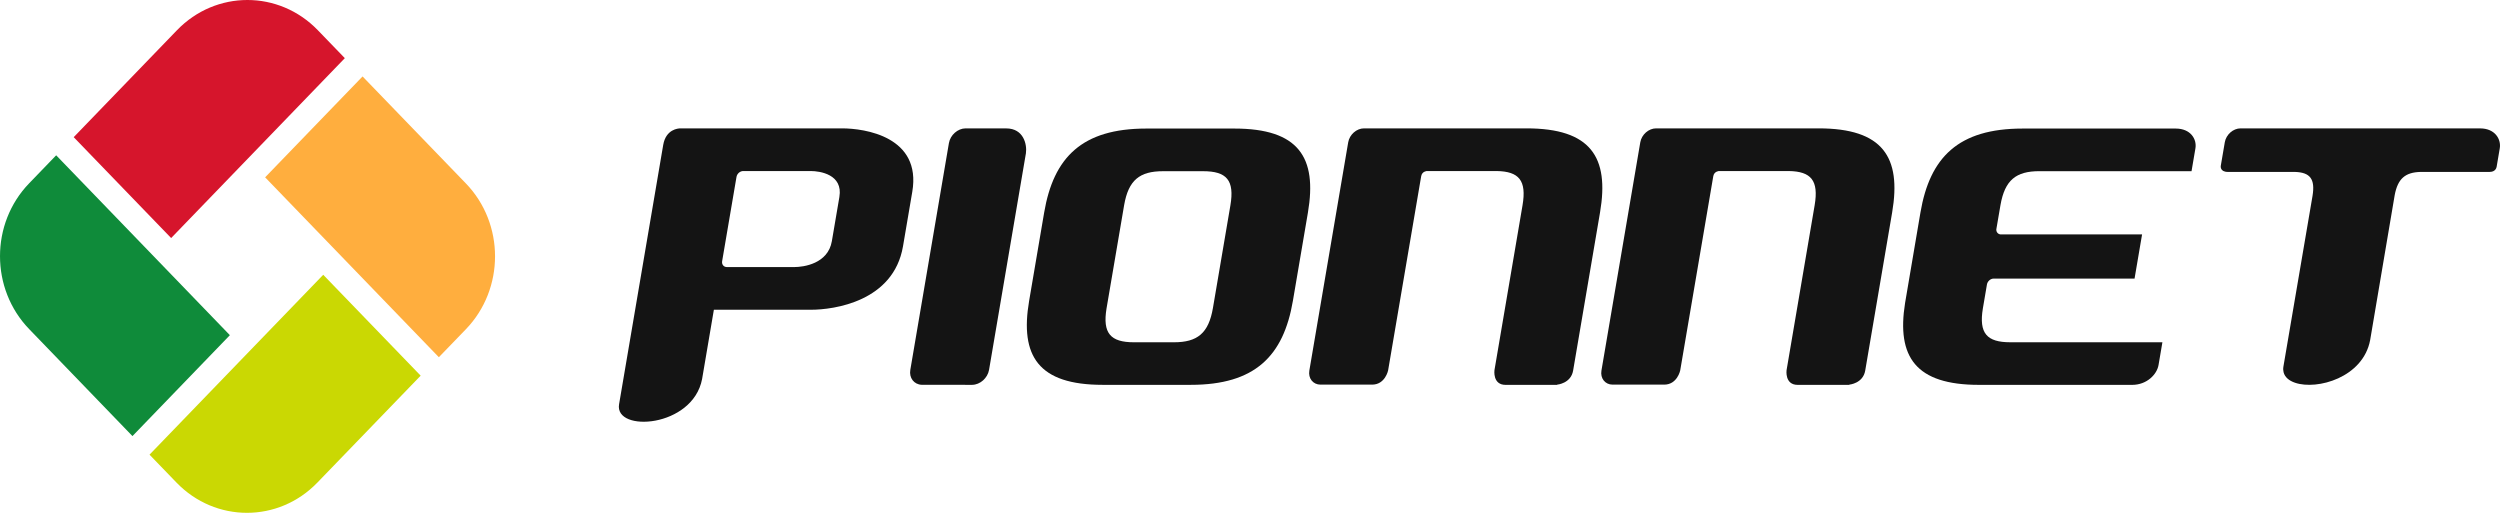 <?xml version="1.0" encoding="utf-8"?>
<!-- Generator: Adobe Illustrator 16.0.3, SVG Export Plug-In . SVG Version: 6.00 Build 0)  -->
<!DOCTYPE svg PUBLIC "-//W3C//DTD SVG 1.1//EN" "http://www.w3.org/Graphics/SVG/1.1/DTD/svg11.dtd">
<svg version="1.1" id="Layer_1" xmlns="http://www.w3.org/2000/svg" xmlns:xlink="http://www.w3.org/1999/xlink" x="0px" y="0px"
	 width="156px" height="32px" viewBox="0 0 156 32" enable-background="new 0 0 156 32" xml:space="preserve">
<g>
	<g>
		<path fill="#D6152C" d="M21.517,3.629l-1.683-1.742c-2.429-2.516-6.363-2.516-8.792,0L4.599,8.559l6.08,6.295L21.517,3.629z"/>
		<path fill="#0F8B3A" d="M14.344,20.915l-6.079,6.297l-6.443-6.674c-2.429-2.515-2.429-6.59,0-9.103l1.683-1.744L14.344,20.915z"/>
		<path fill="#FFAE3E" d="M27.384,22.29l1.684-1.742c2.43-2.517,2.43-6.591,0-9.105L22.624,4.77l-6.08,6.295L27.384,22.29z"/>
		<path fill="#CAD803" d="M9.33,28.371l1.683,1.742c2.429,2.516,6.364,2.516,8.791,0l6.445-6.672l-6.08-6.295L9.33,28.371z"/>
	</g>
	<g>
		<path fill="#141414" d="M74.303,24.014c4.005,0,5.786-1.79,6.374-5.244l0.937-5.504c0.588-3.454-0.583-5.244-4.589-5.244h-5.496
			c-4.006,0-5.787,1.79-6.374,5.244l-0.924,5.429l-0.013,0.075c-0.589,3.454,0.583,5.244,4.588,5.244H74.303z M76.776,12.819
			l-1.088,6.396c-0.27,1.582-0.97,2.143-2.434,2.143h-2.497c-1.456,0-1.967-0.556-1.708-2.118l1.098-6.445
			c0.272-1.563,0.972-2.112,2.428-2.112h2.497C76.536,10.683,77.046,11.237,76.776,12.819z"/>
		<path fill="#141414" d="M124.57,14.314c-0.007,0.162,0.096,0.291,0.251,0.312h8.845l-0.47,2.758h-8.792
			c-0.196,0-0.384,0.165-0.419,0.369l-0.253,1.487c-0.26,1.563,0.252,2.117,1.706,2.117h9.496l-0.242,1.424
			c-0.099,0.578-0.723,1.235-1.648,1.235l-9.557-0.001c-3.952,0-5.146-1.744-4.61-5.109l0.958-5.642
			c0.588-3.453,2.37-5.242,6.375-5.242l9.551-0.002l0.006,0.002c0.927,0,1.325,0.659,1.227,1.237l-0.242,1.422h-9.496
			c-1.454,0-2.153,0.552-2.426,2.113L124.57,14.314z"/>
		<path fill="#141414" d="M62.793,8.013L60.249,8.01c-0.488,0.006-0.951,0.416-1.037,0.921l-2.408,14.147
			c-0.086,0.504,0.23,0.912,0.708,0.933l3.149,0.003c0.497-0.005,0.968-0.422,1.056-0.936l2.3-13.513
			C64.097,9.021,63.876,8.013,62.793,8.013z"/>
		<path fill="#141414" d="M95.254,8.01h-10.14c-0.463,0-0.904,0.389-0.986,0.868l-2.425,14.246
			c-0.082,0.483,0.229,0.876,0.695,0.877H82.4h0.001h3.217c0.818,0,1-0.886,1-0.886l2.063-12.116
			c0.053-0.311,0.353-0.326,0.353-0.326h4.361c1.39,0.023,1.875,0.587,1.611,2.135l-1.752,10.293c0,0-0.124,0.915,0.694,0.915h3.217
			l0.004-0.015c0,0,0.857-0.07,0.994-0.877l1.68-9.871C100.431,9.8,99.26,8.01,95.254,8.01z"/>
		<path fill="#141414" d="M113.481,8.01h-10.14c-0.464,0-0.905,0.389-0.987,0.868L99.93,23.124
			c-0.082,0.483,0.229,0.876,0.695,0.877h0.003h0.001h3.216c0.818,0,1-0.886,1-0.886l2.063-12.116
			c0.053-0.311,0.354-0.326,0.354-0.326h4.361c1.39,0.023,1.874,0.587,1.611,2.135l-1.752,10.293c0,0-0.125,0.915,0.694,0.915h3.217
			l0.003-0.015c0,0,0.857-0.07,0.994-0.877l1.681-9.871C118.658,9.8,117.486,8.01,113.481,8.01z"/>
		<path fill="#141414" d="M52.538,8.01H42.453c-0.132,0.002-0.901,0.052-1.069,1.035L38.63,25.227
			c-0.303,1.777,4.605,1.472,5.182-1.581l0.734-4.318h6.065c1.413,0,5.149-0.508,5.737-3.962l0.578-3.395
			C57.515,8.518,53.95,8.01,52.538,8.01z M49.564,16.666c0.577,0,2.104-0.207,2.345-1.618
			C51.669,16.459,50.142,16.666,49.564,16.666z M51.908,15.048c-0.241,1.412-1.766,1.617-2.345,1.617h-4.207
			c-0.197,0-0.329-0.164-0.295-0.366l0.896-5.257c0.034-0.204,0.222-0.369,0.419-0.369h4.21c0.576,0,2.031,0.209,1.791,1.62
			L51.908,15.048z M52.378,12.292c0.24-1.411-1.216-1.619-1.793-1.619C51.162,10.673,52.618,10.881,52.378,12.292z"/>
		<path fill="#141414" d="M155.789,10.411l0.003-0.019l0.001-0.002l0,0l0.192-1.132c0.098-0.577-0.301-1.246-1.226-1.246
			L139.813,8.01c-0.463,0-0.905,0.389-0.986,0.868l-0.251,1.474c0,0-0.066,0.376,0.443,0.376h4.186
			c0.942,0.03,1.273,0.433,1.096,1.5l-1.753,10.277l-0.063,0.371c-0.022,0.129-0.016,0.245,0.011,0.353
			c0.078,0.308,0.342,0.527,0.714,0.654c1.378,0.472,4.244-0.322,4.687-2.658l1.533-9.054c0.194-1.032,0.666-1.419,1.616-1.443
			l4.312-0.001h0.001C155.705,10.727,155.776,10.482,155.789,10.411z"/>
	</g>
</g>
</svg>

